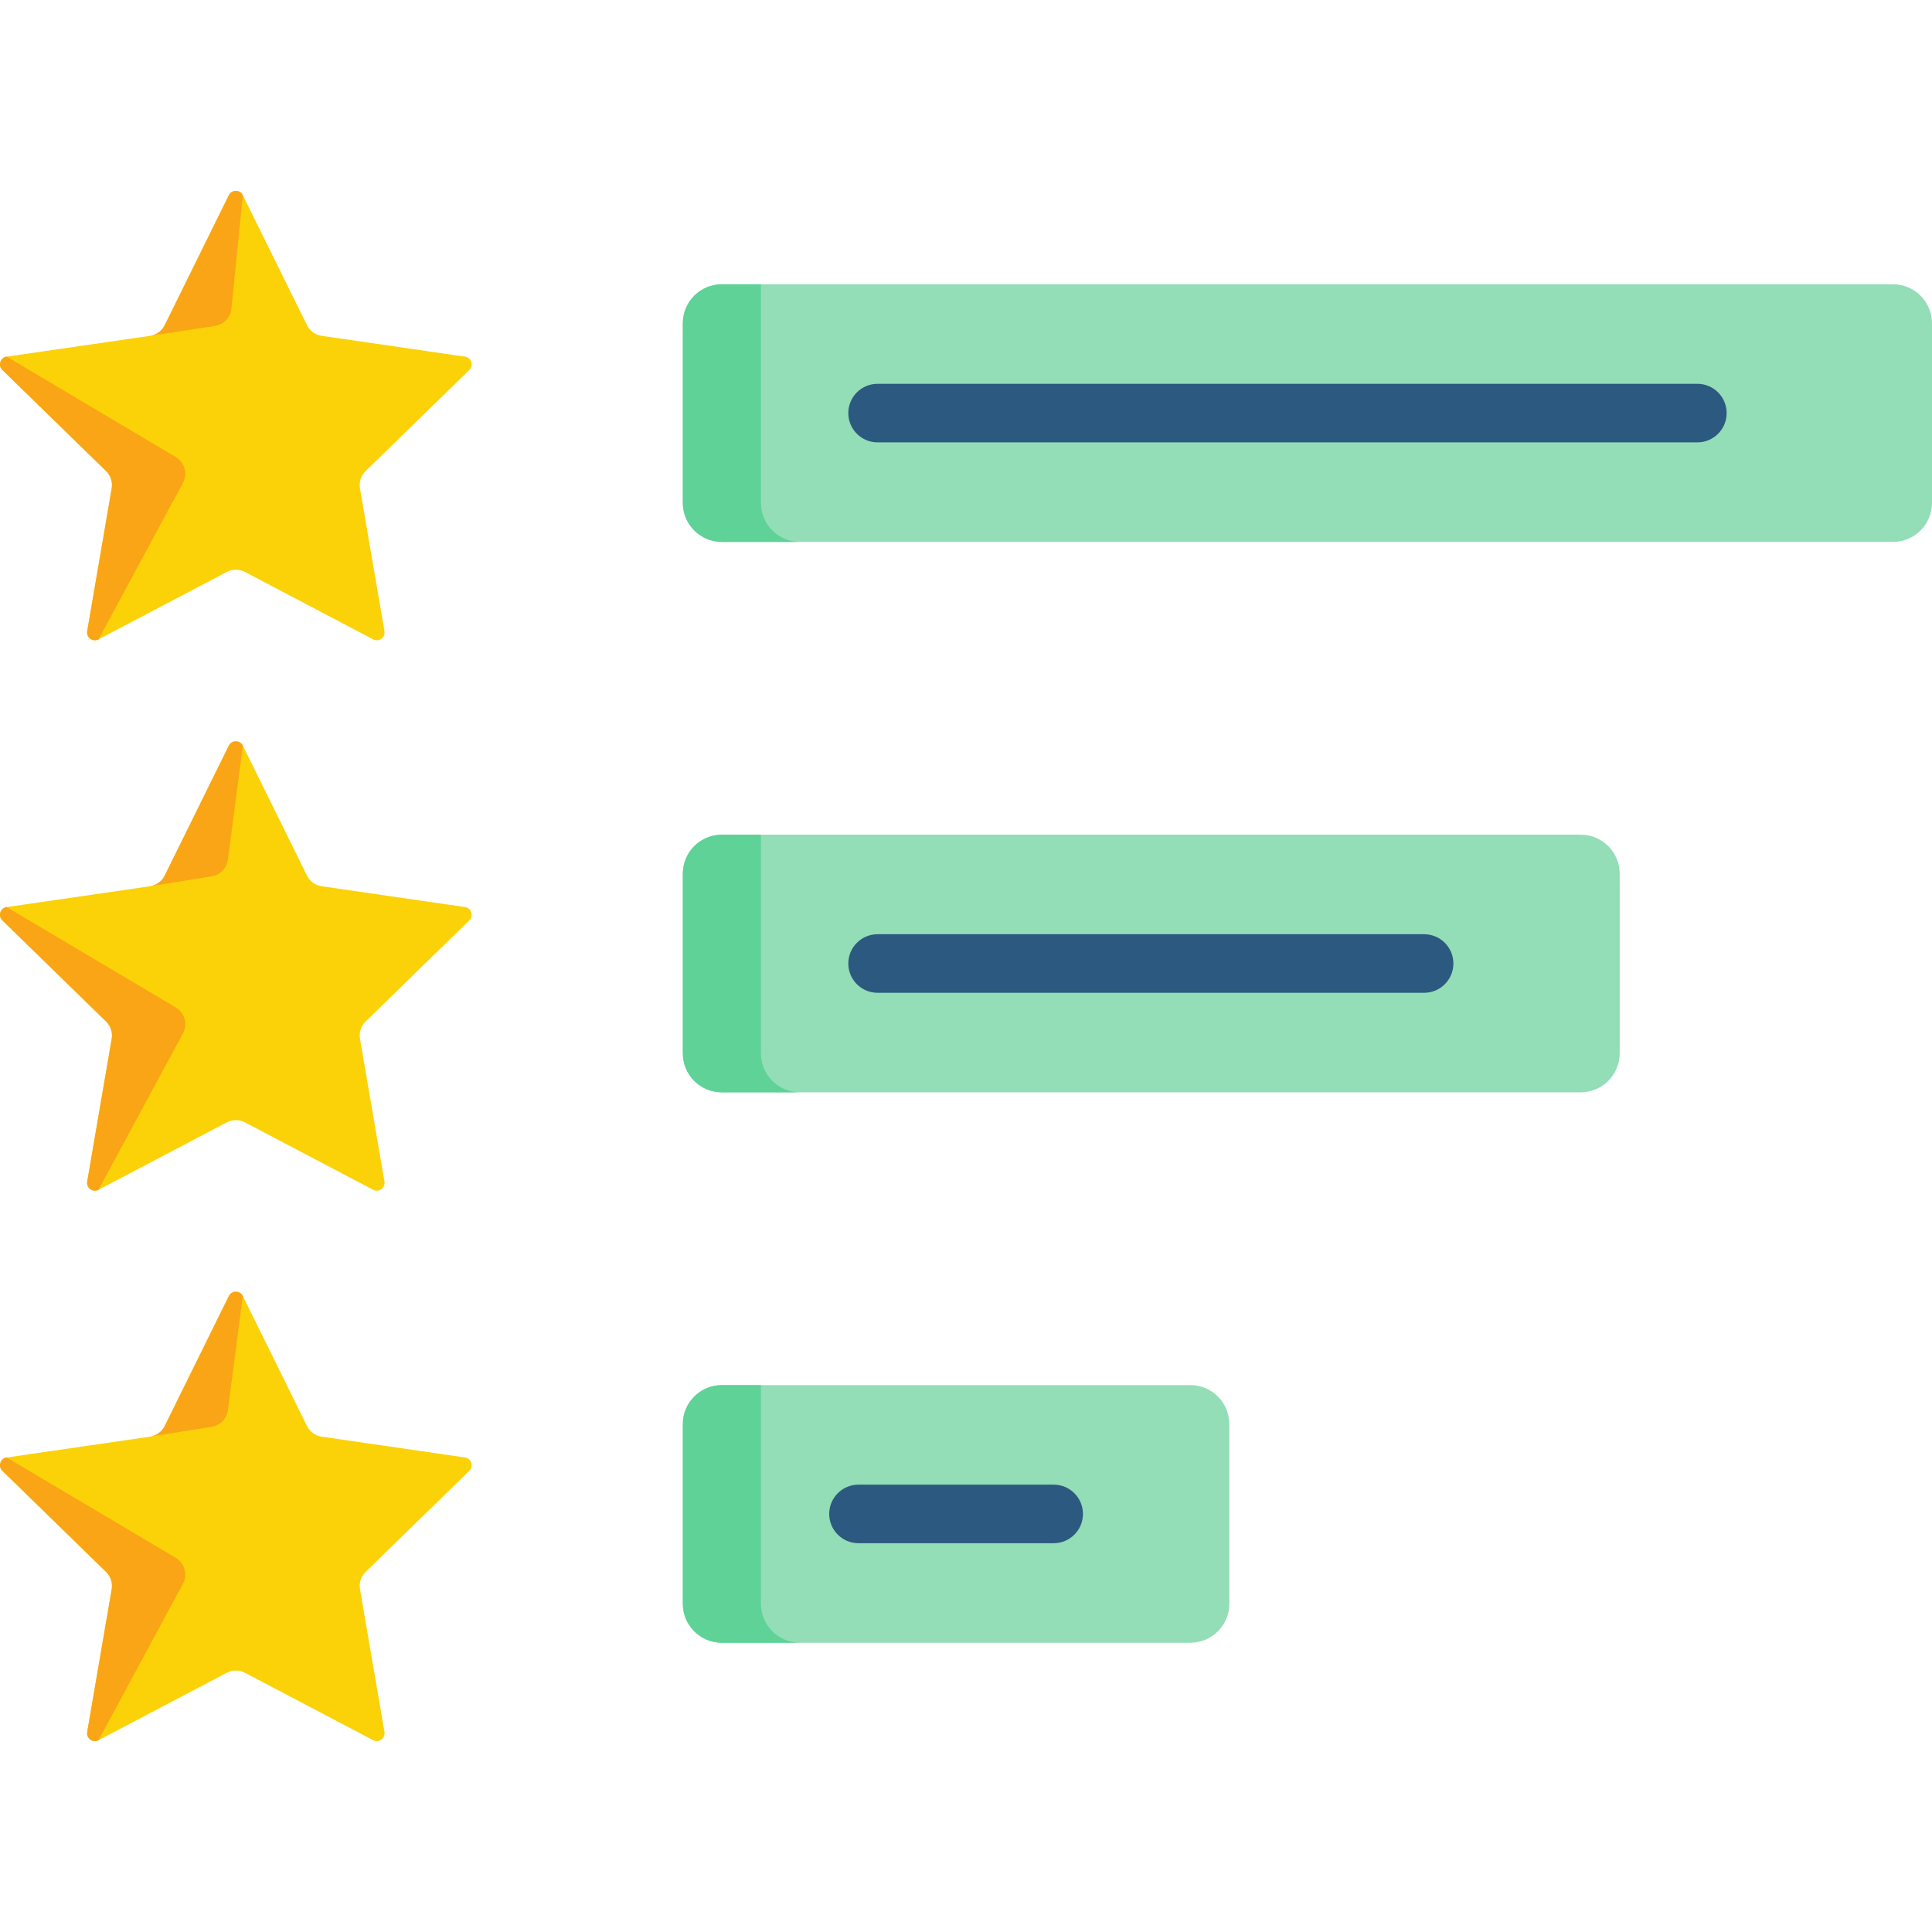 <svg id="Capa_1" enable-background="new 0 0 494.917 494.917" height="512" viewBox="0 0 494.917 494.917" width="512" xmlns="http://www.w3.org/2000/svg"><g><path d="m120.23 94.771-26.577 25.905c-1.179 1.149-1.716 2.804-1.438 4.426l6.275 36.569c.15.87-.27 1.63-.92 2.04-.56.35-1.3.43-1.98.07l-32.844-17.267c-1.456-.766-3.196-.766-4.653 0l-32.853 17.267c-1.46.77-3.18-.47-2.9-2.11l6.275-36.57c.278-1.622-.259-3.277-1.437-4.426l-26.568-25.904c-1.19-1.15-.54-3.17 1.1-3.41l36.728-5.332c1.629-.237 3.038-1.26 3.766-2.736l16.416-33.282c.74-1.48 2.86-1.48 3.59 0l16.426 33.283c.728 1.476 2.136 2.499 3.765 2.735l36.718 5.332c1.641.24 2.291 2.26 1.111 3.41z" fill="#fad207"/><path d="m62.21 191.015 16.422 33.275c.728 1.476 2.136 2.499 3.765 2.735l36.721 5.336c1.64.238 2.295 2.254 1.108 3.411l-26.572 25.901c-1.178 1.149-1.716 2.804-1.438 4.426l6.273 36.573c.28 1.634-1.435 2.88-2.902 2.108l-32.845-17.267c-1.457-.766-3.197-.766-4.653 0l-32.845 17.267c-1.467.771-3.182-.475-2.902-2.108l6.273-36.573c.278-1.622-.26-3.277-1.438-4.426l-26.571-25.9c-1.187-1.157-.532-3.173 1.108-3.411l36.721-5.336c1.629-.237 3.036-1.259 3.765-2.735l16.422-33.275c.735-1.487 2.854-1.487 3.588-.001z" fill="#fad207"/><path d="m62.21 332.015 16.422 33.275c.728 1.476 2.136 2.499 3.765 2.735l36.721 5.336c1.64.238 2.295 2.254 1.108 3.411l-26.572 25.901c-1.178 1.149-1.716 2.804-1.438 4.426l6.273 36.573c.28 1.634-1.435 2.88-2.902 2.108l-32.845-17.267c-1.457-.766-3.197-.766-4.653 0l-32.845 17.267c-1.467.771-3.182-.475-2.902-2.108l6.273-36.573c.278-1.622-.26-3.277-1.438-4.426l-26.571-25.9c-1.187-1.157-.532-3.173 1.108-3.411l36.721-5.336c1.629-.237 3.036-1.259 3.765-2.735l16.422-33.275c.735-1.487 2.854-1.487 3.588-.001z" fill="#fad207"/><g fill="#faa515"><path d="m46.851 123.725-21.611 40.056c-1.46.77-3.18-.47-2.9-2.11l6.275-36.57c.278-1.622-.259-3.277-1.437-4.426l-26.568-25.904c-1.19-1.15-.54-3.17 1.1-3.41l43.292 25.69c2.307 1.369 3.123 4.314 1.849 6.674z"/><path d="m62.21 50.011-2.93 29.04c-.23 2.27-1.96 4.1-4.22 4.44l-16.62 2.54c1.63-.24 3.04-1.26 3.76-2.74l16.42-33.28c.74-1.48 2.86-1.48 3.59 0z"/><path d="m46.851 264.725-21.611 40.056c-1.46.77-3.18-.47-2.9-2.11l6.275-36.57c.278-1.622-.259-3.277-1.437-4.426l-26.568-25.904c-1.19-1.15-.54-3.17 1.1-3.41l43.292 25.69c2.307 1.369 3.123 4.314 1.849 6.674z"/><path d="m62.21 191.011-3.84 29.21c-.28 2.19-1.97 3.93-4.15 4.28l-15.78 2.52c1.62-.23 3.03-1.25 3.76-2.73l16.42-33.28c.74-1.48 2.86-1.48 3.59 0z"/><path d="m46.851 405.725-21.611 40.056c-1.46.77-3.18-.47-2.9-2.11l6.275-36.57c.278-1.622-.259-3.277-1.437-4.426l-26.568-25.904c-1.19-1.15-.54-3.17 1.1-3.41l43.292 25.69c2.307 1.369 3.123 4.314 1.849 6.674z"/><path d="m62.21 332.011-3.84 29.21c-.28 2.19-1.97 3.93-4.15 4.28l-15.78 2.52c1.62-.23 3.03-1.25 3.76-2.73l16.42-33.28c.74-1.48 2.86-1.48 3.59 0z"/></g><path d="m484.917 72.821c5.523 0 10 4.477 10 10v46c0 5.523-4.477 10-10 10h-300c-5.523 0-10-4.477-10-10v-46c0-5.523 4.477-10 10-10z" fill="#93ddb7"/><path d="m204.92 138.821h-20c-5.53 0-10-4.48-10-10v-46c0-5.52 4.47-10 10-10h10v56c0 5.52 4.47 10 10 10z" fill="#5ed297"/><path d="m434.81 113.321h-210c-4.142 0-7.5-3.357-7.5-7.5s3.358-7.5 7.5-7.5h210c4.142 0 7.5 3.357 7.5 7.5s-3.358 7.5-7.5 7.5z" fill="#2b597f"/><path d="m184.917 279.821c-5.523 0-10-4.477-10-10v-46c0-5.523 4.477-10 10-10h220c5.523 0 10 4.477 10 10v46c0 5.523-4.477 10-10 10z" fill="#93ddb7"/><path d="m364.81 254.321h-140c-4.142 0-7.5-3.357-7.5-7.5s3.358-7.5 7.5-7.5h140c4.142 0 7.5 3.357 7.5 7.5s-3.358 7.5-7.5 7.5z" fill="#2b597f"/><path d="m304.917 354.821c5.523 0 10 4.477 10 10v46c0 5.523-4.477 10-10 10h-120c-5.523 0-10-4.477-10-10v-46c0-5.523 4.477-10 10-10z" fill="#93ddb7"/><path d="m269.917 395.321h-50c-4.142 0-7.5-3.357-7.5-7.5s3.358-7.5 7.5-7.5h50c4.142 0 7.5 3.357 7.5 7.5s-3.358 7.5-7.5 7.5z" fill="#2b597f"/><path d="m204.917 279.821h-20c-5.53 0-10-4.48-10-10v-46c0-5.52 4.47-10 10-10h10v56c0 5.52 4.47 10 10 10z" fill="#5ed297"/><path d="m204.917 420.821h-20c-5.53 0-10-4.48-10-10v-46c0-5.52 4.47-10 10-10h10v56c0 5.52 4.47 10 10 10z" fill="#5ed297"/></g></svg>